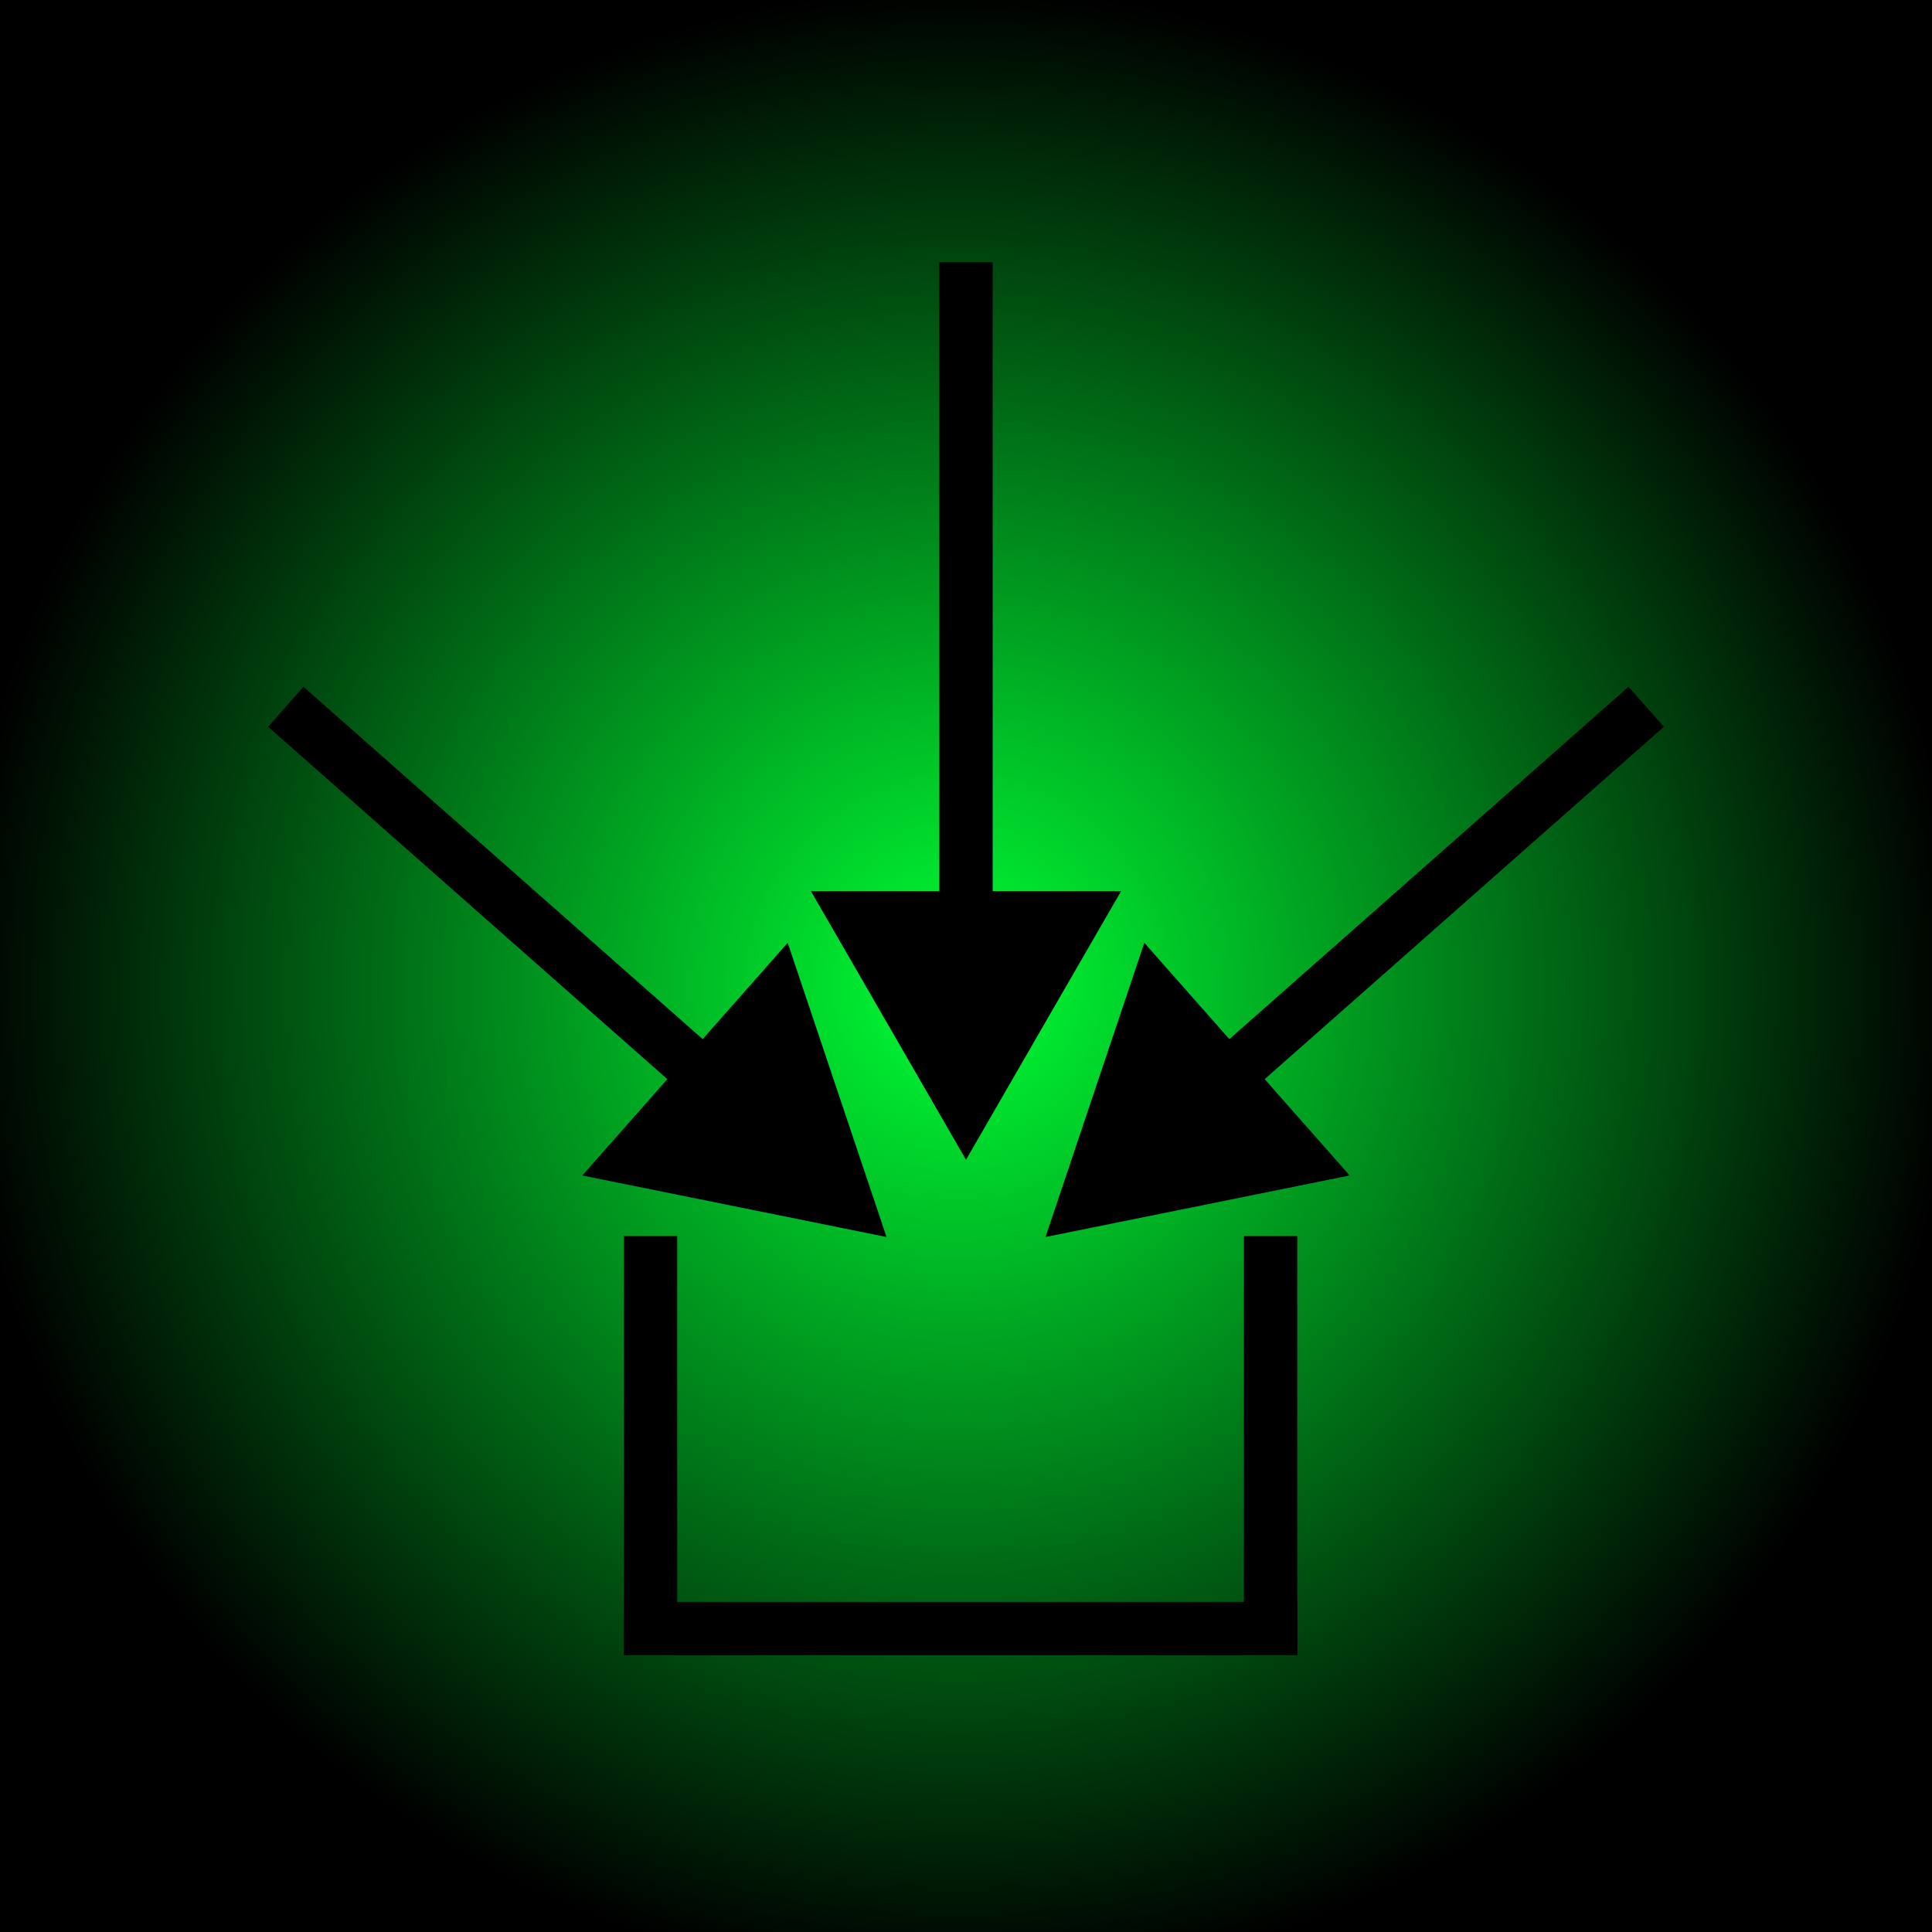 <?xml version="1.0" encoding="UTF-8" standalone="no"?>
<!-- Created with Inkscape (http://www.inkscape.org/) -->

<svg
   xmlns:dc="http://purl.org/dc/elements/1.1/"
   xmlns:cc="http://creativecommons.org/ns#"
   xmlns:rdf="http://www.w3.org/1999/02/22-rdf-syntax-ns#"
   xmlns:svg="http://www.w3.org/2000/svg"
   xmlns="http://www.w3.org/2000/svg"
   xmlns:xlink="http://www.w3.org/1999/xlink"
   xmlns:sodipodi="http://sodipodi.sourceforge.net/DTD/sodipodi-0.dtd"
   xmlns:inkscape="http://www.inkscape.org/namespaces/inkscape"
   width="96"
   height="96"
   id="svg2"
   version="1.1"
   inkscape:version="0.91 r13725"
   inkscape:export-filename="D:\aladin\AndroidStudioProjects\AudioAnalyzer\sink.png"
   inkscape:export-xdpi="90"
   inkscape:export-ydpi="90"
   sodipodi:docname="sink.svg">
  <defs
     id="defs4">
    <linearGradient
       id="linearGradient4696">
      <stop
         style="stop-color:#00ff34;stop-opacity:1;"
         offset="0"
         id="stop4698" />
      <stop
         style="stop-color:#000000;stop-opacity:1;"
         offset="1"
         id="stop4700" />
    </linearGradient>
    <radialGradient
       inkscape:collect="always"
       xlink:href="#linearGradient4696"
       id="radialGradient4702"
       cx="47.603"
       cy="1005.39"
       fx="47.603"
       fy="1005.39"
       r="49.561"
       gradientUnits="userSpaceOnUse" />
  </defs>
  <sodipodi:namedview
     id="base"
     pagecolor="#ffffff"
     bordercolor="#666666"
     borderopacity="1.0"
     inkscape:pageopacity="0.0"
     inkscape:pageshadow="2"
     inkscape:zoom="7.9195959"
     inkscape:cx="46.652376"
     inkscape:cy="37.518502"
     inkscape:document-units="px"
     inkscape:current-layer="layer1"
     showgrid="false"
     inkscape:window-width="1896"
     inkscape:window-height="1205"
     inkscape:window-x="309"
     inkscape:window-y="165"
     inkscape:window-maximized="0"
     showguides="false" />
  <g
     inkscape:label="Layer 1"
     inkscape:groupmode="layer"
     id="layer1"
     transform="translate(0,-956.362)">
    <rect
       style="fill:url(#radialGradient4702);fill-opacity:1;stroke:none"
       id="rect4031"
       width="99.121"
       height="99.121"
       x="-1.957"
       y="955.829" />
    <g
       id="g4216"
       transform="translate(92.429,-23.549)">
      <rect
         y="1041.327"
         x="-61.43"
         height="20.834"
         width="2.652"
         id="rect4143-7-2"
         style="fill:#000000;stroke:none" />
      <rect
         y="1041.327"
         x="-30.62"
         height="20.834"
         width="2.652"
         id="rect4143-7-2-3"
         style="fill:#000000;stroke:none" />
      <rect
         transform="matrix(0,1,-1,0,0,0)"
         y="27.969"
         x="1059.509"
         height="33.461"
         width="2.652"
         id="rect4143-7-2-3-8"
         style="fill:#000000;stroke:none" />
    </g>
    <g
       id="g5011">
      <rect
         transform="scale(1,-1)"
         y="-1010.175"
         x="46.674"
         height="40.785"
         width="2.652"
         id="rect4143-7-8"
         style="fill:#000000;stroke:none" />
      <path
         transform="scale(1,-1)"
         inkscape:transform-center-x="-3.9269464e-005"
         inkscape:transform-center-y="-2.225232"
         d="m 55.708,-1000.638 -7.708,0 -7.708,0 3.854,-6.676 3.854,-6.676 3.854,6.676 z"
         inkscape:randomized="0"
         inkscape:rounded="0"
         inkscape:flatsided="false"
         sodipodi:arg2="1.5707963"
         sodipodi:arg1="0.52359878"
         sodipodi:r2="4.4504247"
         sodipodi:r1="8.9008503"
         sodipodi:cy="-1005.0886"
         sodipodi:cx="48"
         sodipodi:sides="3"
         id="path4164-7-1"
         style="fill:#000000;stroke:none;stroke-width:4;stroke-miterlimit:4;stroke-dasharray:none"
         sodipodi:type="star" />
    </g>
    <g
       id="g4275"
       transform="matrix(-0.662,0.75,-0.75,-0.662,752.899,1695.735)">
      <rect
         y="983.495"
         x="-40.469"
         height="35.987"
         width="2.652"
         id="rect4143-7-8-4"
         style="fill:#000000;stroke:none" />
      <path
         inkscape:transform-center-x="-3.9269464e-005"
         inkscape:transform-center-y="-2.225232"
         d="m -31.435,993.033 -7.708,0 -7.708,0 3.854,-6.676 3.854,-6.676 3.854,6.676 z"
         inkscape:randomized="0"
         inkscape:rounded="0"
         inkscape:flatsided="false"
         sodipodi:arg2="1.5707963"
         sodipodi:arg1="0.52359878"
         sodipodi:r2="4.4504247"
         sodipodi:r1="8.9008503"
         sodipodi:cy="988.58209"
         sodipodi:cx="-39.14341"
         sodipodi:sides="3"
         id="path4164-7-1-9"
         style="fill:#000000;stroke:none;stroke-width:4;stroke-miterlimit:4;stroke-dasharray:none"
         sodipodi:type="star" />
    </g>
    <g
       id="g4275-7"
       transform="matrix(0.662,0.75,0.75,-0.662,-656.899,1695.735)">
      <rect
         y="983.495"
         x="-40.469"
         height="35.987"
         width="2.652"
         id="rect4143-7-8-4-0"
         style="fill:#000000;stroke:none" />
      <path
         inkscape:transform-center-x="-3.9269464e-005"
         inkscape:transform-center-y="-2.225232"
         d="m -31.435,993.033 -7.708,0 -7.708,0 3.854,-6.676 3.854,-6.676 3.854,6.676 z"
         inkscape:randomized="0"
         inkscape:rounded="0"
         inkscape:flatsided="false"
         sodipodi:arg2="1.5707963"
         sodipodi:arg1="0.52359878"
         sodipodi:r2="4.4504247"
         sodipodi:r1="8.9008503"
         sodipodi:cy="988.58209"
         sodipodi:cx="-39.14341"
         sodipodi:sides="3"
         id="path4164-7-1-9-6"
         style="fill:#000000;stroke:none;stroke-width:4;stroke-miterlimit:4;stroke-dasharray:none"
         sodipodi:type="star" />
    </g>
  </g>
</svg>

